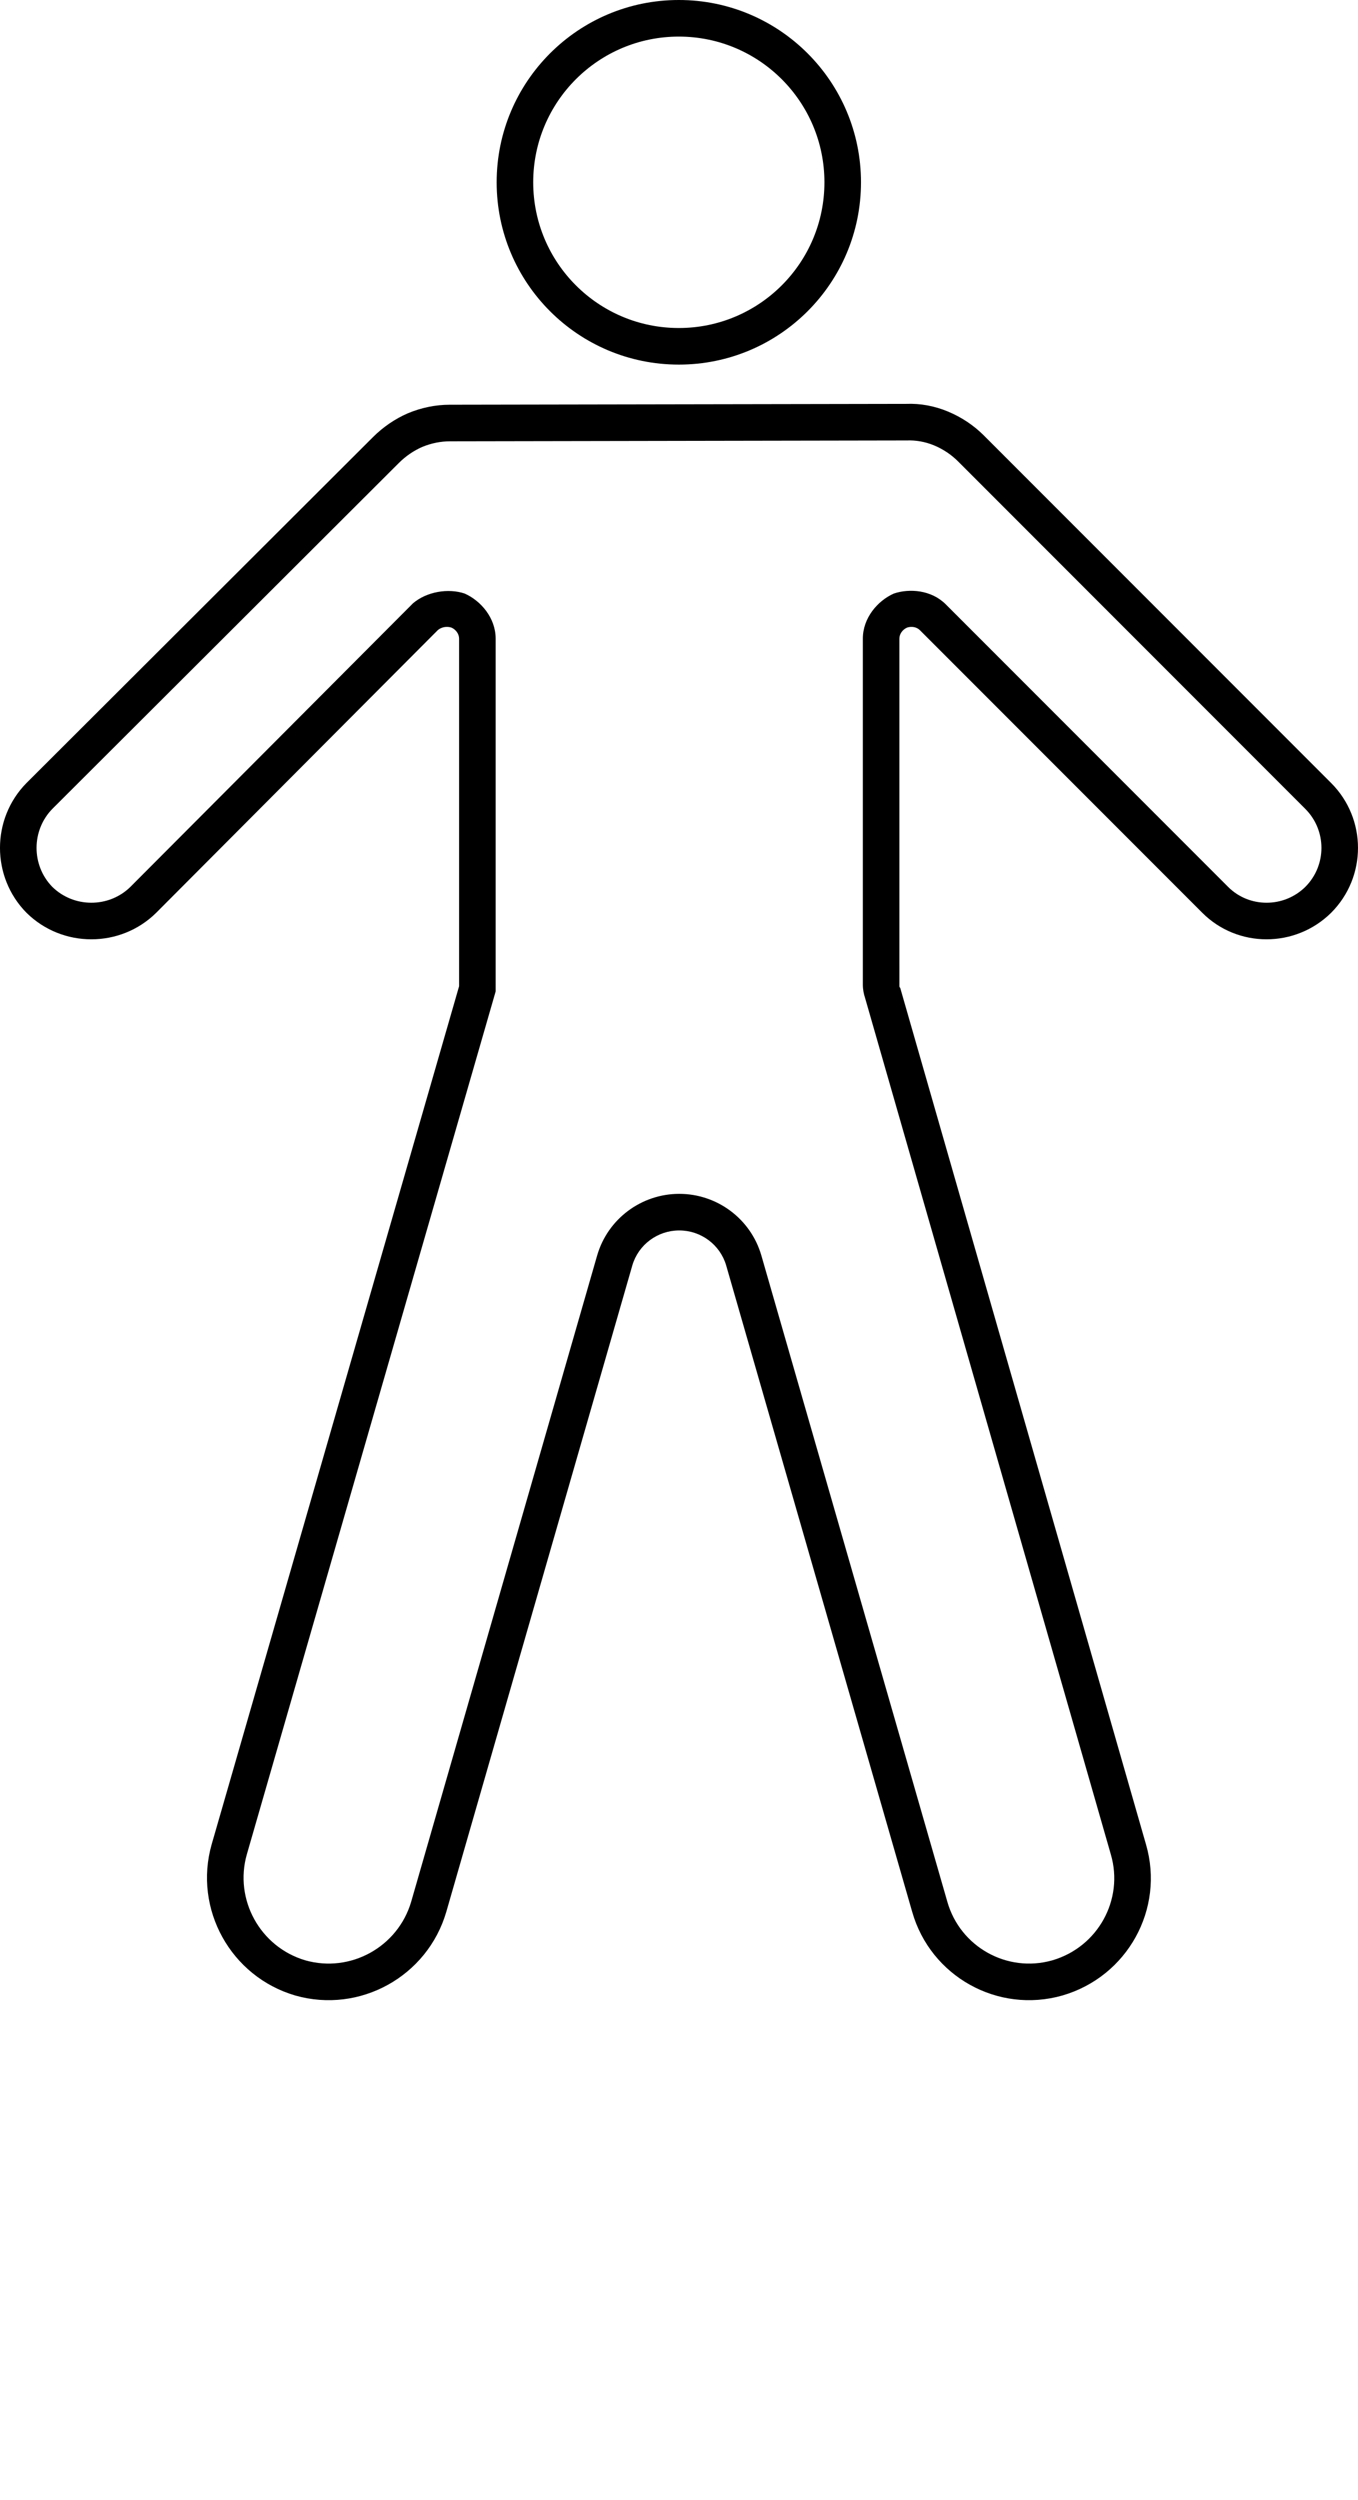 <svg xmlns="http://www.w3.org/2000/svg" xmlns:xlink="http://www.w3.org/1999/xlink" version="1.1" x="0px" y="0px" viewBox="0 0 315.882 581.154" enable-background="new 0 0 315.882 464.923" xml:space="preserve"><g><path d="M157.9,8.504c-18.707,0-33.871,15.164-33.871,33.87s15.164,33.87,33.871,33.87c18.706,0,33.87-15.164,33.87-33.87   S176.606,8.504,157.9,8.504L157.9,8.504z M115.526,42.374C115.526,18.971,134.497,0,157.9,0c23.402,0,42.374,18.971,42.374,42.374   S181.303,84.748,157.9,84.748C134.497,84.748,115.526,65.777,115.526,42.374L115.526,42.374z"/><path d="M200.702,228.841v-4.367v-76.015c0-4.826,3.435-8.819,7.22-10.5c3.688-1.229,8.743-0.814,12.06,2.502l65.695,65.695   c4.866,4.866,12.899,4.936,17.943,0c5.011-5.01,5.011-13.131,0-18.142l-80.778-80.779c-1.556-1.556-3.455-2.83-5.594-3.72   c-2.047-0.854-4.288-1.216-6.276-1.136l-106.354,0.202c-2.07,0-4.227,0.415-6.342,1.278c-2.022,0.879-3.902,2.159-5.52,3.776   l-80.537,80.339c-4.927,4.993-4.955,13.116-0.079,18.142c5.002,4.937,13.148,4.954,18.172,0.049l65.741-65.922   c3.19-2.732,8.208-3.555,12.022-2.284c3.785,1.68,7.221,5.674,7.221,10.5v81.981L57.415,431.033   c-2.986,10.488,3.088,21.521,13.6,24.623c10.496,2.988,21.539-3.098,24.63-13.625l43.272-150.263   c2.481-8.478,10.291-14.271,19.084-14.271c8.792,0,16.602,5.793,19.082,14.271l43.276,150.274   c2.985,10.487,13.899,16.588,24.389,13.624c10.661-3.09,16.7-14.146,13.649-24.597L201.23,231.982   C200.913,231.04,200.702,229.979,200.702,228.841L200.702,228.841z M209.205,224.474v0.397v0.199v3.771v0.396   c0,0.132,0.066,0.266,0.198,0.397l57.161,199.07c4.386,15.017-4.323,30.745-19.45,35.13c-15.018,4.275-30.656-4.434-34.932-19.451   l-43.267-150.245c-1.41-4.817-5.864-8.137-10.916-8.137c-5.053,0-9.507,3.319-10.917,8.137l-43.268,150.245   c-4.385,15.018-20.113,23.727-35.13,19.451c-15.017-4.385-23.725-20.113-19.45-35.13l57.557-199.467v-80.779   c0-1.08-0.707-2.101-1.786-2.58c-1.083-0.361-2.333-0.127-3.176,0.595l-65.496,65.695c-8.331,8.221-21.838,8.221-30.168,0   c-8.222-8.331-8.222-21.837,0-30.168l80.58-80.382c2.36-2.36,5.123-4.247,8.138-5.558c3.146-1.31,6.448-1.984,9.725-1.984   l106.184-0.199c3.273-0.131,6.582,0.477,9.725,1.787c3.144,1.309,5.978,3.199,8.336,5.557l80.779,80.779   c8.331,8.331,8.331,21.837,0,30.168c-8.331,8.221-21.748,8.221-29.97,0l-65.695-65.695c-0.722-0.722-1.894-0.956-2.977-0.595   c-1.079,0.479-1.787,1.5-1.787,2.58V224.474L209.205,224.474z"/></g></svg>